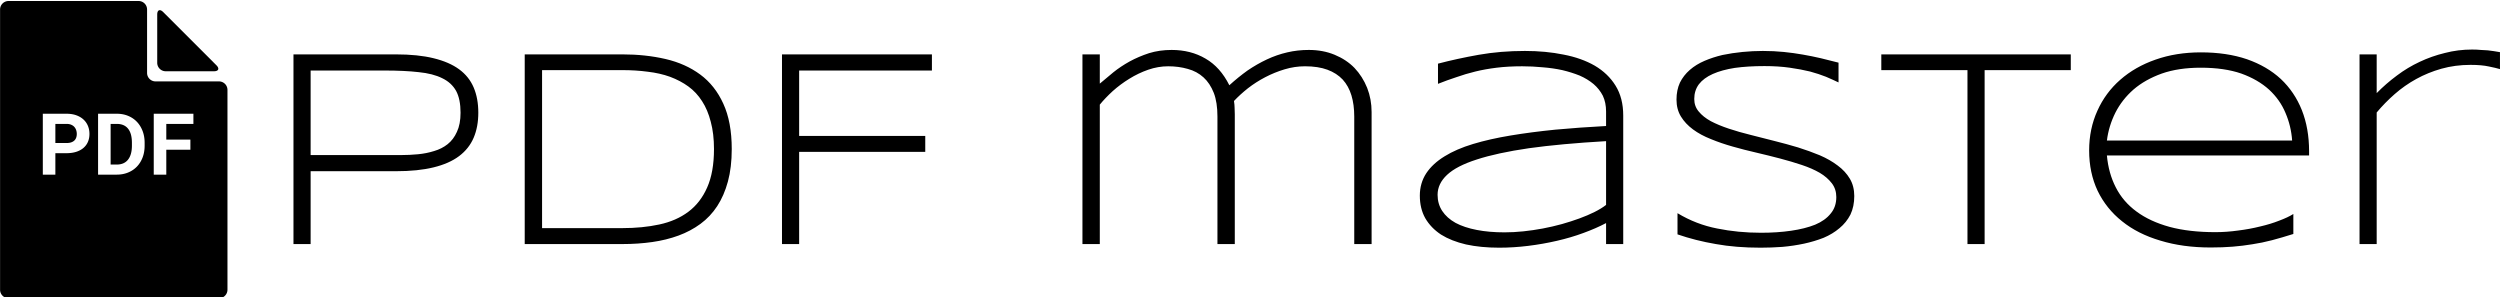 <svg data-v-423bf9ae="" xmlns="http://www.w3.org/2000/svg" viewBox="0 0 757 90" class="iconLeft"><!----><!----><!----><g data-v-423bf9ae="" id="51883a50-ec0f-489f-8689-b854f98497ef" fill="black" transform="matrix(6.11,0,0,6.11,79.21,8.89)"><path d="M10.74 4.13L10.74 4.13L10.74 4.13Q10.74 4.83 10.51 5.37L10.51 5.37L10.51 5.37Q10.28 5.91 9.79 6.28L9.79 6.28L9.79 6.28Q9.30 6.65 8.52 6.84L8.52 6.84L8.52 6.84Q7.75 7.03 6.65 7.03L6.65 7.03L2.43 7.03L2.43 10.64L1.58 10.64L1.58 1.24L6.65 1.24L6.65 1.24Q7.75 1.24 8.52 1.43L8.52 1.43L8.52 1.43Q9.30 1.62 9.79 1.98L9.79 1.98L9.79 1.98Q10.28 2.34 10.51 2.88L10.51 2.88L10.51 2.88Q10.74 3.42 10.74 4.13ZM9.86 4.13L9.86 4.13L9.86 4.13Q9.86 3.46 9.64 3.05L9.64 3.05L9.64 3.05Q9.41 2.64 8.95 2.42L8.95 2.42L8.95 2.42Q8.49 2.19 7.78 2.12L7.78 2.12L7.78 2.12Q7.08 2.04 6.10 2.04L6.10 2.04L2.43 2.04L2.43 6.23L6.10 6.23L6.10 6.23Q6.48 6.23 6.91 6.23L6.91 6.23L6.91 6.23Q7.33 6.23 7.75 6.19L7.75 6.19L7.75 6.19Q8.17 6.15 8.55 6.03L8.55 6.03L8.55 6.03Q8.93 5.92 9.22 5.69L9.22 5.69L9.22 5.69Q9.51 5.46 9.68 5.08L9.68 5.08L9.68 5.08Q9.86 4.70 9.86 4.13ZM23.30 5.93L23.30 5.93L23.30 5.93Q23.30 6.84 23.11 7.54L23.11 7.54L23.11 7.54Q22.92 8.24 22.58 8.76L22.58 8.76L22.58 8.76Q22.24 9.28 21.75 9.64L21.75 9.64L21.75 9.64Q21.26 10.00 20.66 10.22L20.66 10.22L20.66 10.22Q20.06 10.44 19.36 10.54L19.36 10.54L19.36 10.54Q18.66 10.64 17.89 10.64L17.89 10.64L13.04 10.64L13.04 1.24L17.88 1.24L17.88 1.24Q19.03 1.24 20.02 1.47L20.02 1.47L20.02 1.47Q21.01 1.70 21.74 2.24L21.74 2.24L21.74 2.24Q22.47 2.78 22.88 3.68L22.88 3.68L22.88 3.68Q23.30 4.59 23.30 5.93ZM22.42 5.93L22.42 5.93L22.42 5.93Q22.42 5.17 22.26 4.58L22.26 4.58L22.26 4.58Q22.11 3.99 21.83 3.56L21.83 3.56L21.83 3.56Q21.55 3.12 21.15 2.83L21.15 2.83L21.15 2.83Q20.75 2.54 20.24 2.35L20.24 2.35L20.24 2.35Q19.74 2.17 19.14 2.10L19.14 2.10L19.14 2.10Q18.55 2.02 17.88 2.02L17.88 2.02L13.90 2.02L13.90 9.85L17.88 9.85L17.88 9.85Q18.88 9.85 19.71 9.67L19.71 9.67L19.71 9.67Q20.55 9.49 21.15 9.04L21.15 9.04L21.15 9.04Q21.75 8.59 22.08 7.84L22.08 7.84L22.08 7.84Q22.42 7.08 22.42 5.93ZM33.22 2.04L26.64 2.04L26.64 5.28L32.89 5.28L32.89 6.07L26.64 6.07L26.64 10.64L25.79 10.64L25.79 1.24L33.22 1.24L33.22 2.04ZM40.68 1.24L41.54 1.24L41.54 2.69L41.54 2.69Q41.84 2.43 42.21 2.13L42.21 2.13L42.21 2.13Q42.57 1.84 43.02 1.59L43.02 1.59L43.02 1.59Q43.46 1.35 43.98 1.18L43.98 1.18L43.98 1.18Q44.50 1.02 45.10 1.02L45.10 1.02L45.10 1.02Q46.05 1.02 46.78 1.45L46.78 1.45L46.78 1.45Q47.51 1.87 47.96 2.77L47.96 2.77L47.96 2.77Q48.40 2.37 48.86 2.04L48.86 2.04L48.86 2.04Q49.33 1.72 49.82 1.49L49.82 1.49L49.82 1.49Q50.31 1.26 50.83 1.14L50.83 1.14L50.83 1.14Q51.34 1.02 51.90 1.02L51.90 1.02L51.90 1.02Q52.60 1.02 53.18 1.26L53.18 1.26L53.18 1.26Q53.76 1.50 54.16 1.91L54.16 1.91L54.16 1.91Q54.56 2.33 54.79 2.90L54.79 2.90L54.79 2.90Q55.01 3.46 55.01 4.10L55.01 4.10L55.01 10.64L54.15 10.64L54.15 4.32L54.15 4.32Q54.15 3.73 54.01 3.27L54.01 3.27L54.01 3.27Q53.87 2.81 53.58 2.49L53.58 2.49L53.58 2.49Q53.28 2.17 52.82 2.00L52.82 2.00L52.82 2.00Q52.36 1.83 51.71 1.83L51.71 1.83L51.71 1.83Q51.20 1.83 50.70 1.98L50.70 1.98L50.70 1.98Q50.20 2.13 49.74 2.37L49.74 2.37L49.74 2.37Q49.28 2.61 48.88 2.92L48.88 2.92L48.88 2.92Q48.49 3.23 48.19 3.55L48.19 3.55L48.19 3.55Q48.22 3.75 48.22 3.88L48.22 3.88L48.22 3.88Q48.23 4.02 48.23 4.21L48.23 4.21L48.23 10.64L47.37 10.64L47.37 4.32L47.37 4.32Q47.37 3.62 47.19 3.15L47.19 3.15L47.19 3.15Q47.00 2.67 46.68 2.38L46.68 2.38L46.68 2.38Q46.35 2.08 45.90 1.96L45.90 1.96L45.90 1.96Q45.45 1.83 44.93 1.83L44.93 1.83L44.93 1.83Q44.43 1.83 43.94 2.00L43.94 2.00L43.94 2.00Q43.45 2.17 43.00 2.45L43.00 2.45L43.00 2.45Q42.56 2.72 42.18 3.06L42.18 3.06L42.18 3.06Q41.81 3.40 41.54 3.73L41.54 3.73L41.54 10.64L40.68 10.64L40.68 1.24ZM67.48 10.64L66.63 10.64L66.63 9.60L66.63 9.60Q66.14 9.86 65.51 10.09L65.51 10.09L65.51 10.09Q64.89 10.32 64.19 10.48L64.19 10.48L64.19 10.48Q63.50 10.64 62.77 10.73L62.77 10.73L62.77 10.73Q62.04 10.82 61.33 10.82L61.33 10.82L61.33 10.82Q60.42 10.82 59.69 10.66L59.69 10.66L59.69 10.66Q58.96 10.49 58.45 10.17L58.45 10.17L58.45 10.17Q57.95 9.84 57.67 9.36L57.67 9.36L57.67 9.36Q57.40 8.88 57.40 8.24L57.40 8.24L57.40 8.24Q57.40 7.62 57.72 7.13L57.72 7.13L57.72 7.13Q58.04 6.65 58.63 6.29L58.63 6.29L58.63 6.29Q59.21 5.93 60.04 5.68L60.04 5.68L60.04 5.68Q60.87 5.43 61.90 5.26L61.90 5.26L61.90 5.26Q62.92 5.09 64.12 4.97L64.12 4.97L64.12 4.97Q65.31 4.86 66.63 4.79L66.63 4.79L66.63 4.07L66.63 4.07Q66.63 3.63 66.47 3.29L66.47 3.29L66.47 3.29Q66.30 2.96 66.01 2.71L66.01 2.71L66.01 2.71Q65.71 2.46 65.32 2.29L65.32 2.29L65.32 2.29Q64.92 2.13 64.46 2.02L64.46 2.02L64.46 2.02Q64.00 1.92 63.49 1.88L63.49 1.88L63.49 1.88Q62.98 1.83 62.47 1.83L62.47 1.83L62.47 1.83Q61.78 1.83 61.21 1.90L61.21 1.90L61.21 1.90Q60.64 1.97 60.15 2.09L60.15 2.09L60.15 2.09Q59.66 2.21 59.21 2.37L59.21 2.37L59.21 2.37Q58.75 2.52 58.30 2.70L58.30 2.70L58.30 1.70L58.30 1.70Q59.25 1.45 60.32 1.26L60.32 1.26L60.32 1.26Q61.40 1.07 62.61 1.07L62.61 1.07L62.61 1.07Q63.64 1.07 64.52 1.25L64.52 1.25L64.52 1.25Q65.41 1.42 66.07 1.80L66.07 1.80L66.07 1.80Q66.73 2.19 67.10 2.79L67.10 2.79L67.10 2.79Q67.48 3.40 67.48 4.27L67.48 4.27L67.48 10.64ZM66.63 8.70L66.63 5.54L66.63 5.54Q64.39 5.67 62.81 5.89L62.81 5.89L62.81 5.89Q61.23 6.12 60.22 6.45L60.22 6.45L60.22 6.45Q59.22 6.77 58.75 7.21L58.75 7.21L58.75 7.21Q58.28 7.65 58.28 8.20L58.28 8.20L58.28 8.20Q58.28 8.65 58.51 9.00L58.51 9.00L58.51 9.00Q58.74 9.35 59.17 9.59L59.17 9.59L59.17 9.59Q59.60 9.82 60.22 9.94L60.22 9.94L60.22 9.94Q60.83 10.06 61.60 10.06L61.60 10.06L61.60 10.06Q62.05 10.06 62.53 10.01L62.53 10.01L62.53 10.01Q63.01 9.96 63.49 9.87L63.49 9.87L63.49 9.87Q63.97 9.78 64.44 9.65L64.44 9.65L64.44 9.65Q64.90 9.52 65.31 9.37L65.31 9.37L65.31 9.37Q65.72 9.22 66.06 9.05L66.06 9.05L66.06 9.05Q66.40 8.88 66.63 8.70L66.63 8.70ZM78.15 1.65L78.15 2.63L78.15 2.63Q77.88 2.50 77.53 2.35L77.53 2.35L77.53 2.35Q77.18 2.21 76.74 2.09L76.74 2.09L76.74 2.09Q76.29 1.98 75.73 1.90L75.73 1.90L75.73 1.90Q75.17 1.82 74.48 1.82L74.48 1.82L74.48 1.82Q73.66 1.82 73.01 1.91L73.01 1.91L73.01 1.91Q72.37 2.01 71.92 2.21L71.92 2.21L71.92 2.21Q71.47 2.41 71.23 2.72L71.23 2.72L71.23 2.72Q71.00 3.03 71.00 3.45L71.00 3.45L71.00 3.45Q71.00 3.81 71.22 4.07L71.22 4.07L71.22 4.07Q71.44 4.34 71.82 4.55L71.82 4.55L71.82 4.55Q72.20 4.75 72.71 4.92L72.71 4.92L72.71 4.92Q73.22 5.09 73.79 5.23L73.79 5.23L73.79 5.23Q74.36 5.38 74.97 5.53L74.97 5.53L74.97 5.53Q75.57 5.68 76.14 5.85L76.14 5.85L76.14 5.85Q76.71 6.03 77.22 6.24L77.22 6.24L77.22 6.24Q77.73 6.46 78.11 6.75L78.11 6.75L78.11 6.75Q78.49 7.03 78.71 7.40L78.71 7.40L78.71 7.40Q78.93 7.77 78.93 8.26L78.93 8.26L78.93 8.26Q78.93 8.78 78.74 9.18L78.74 9.18L78.74 9.18Q78.54 9.57 78.20 9.85L78.20 9.85L78.20 9.85Q77.86 10.14 77.41 10.33L77.41 10.33L77.41 10.33Q76.95 10.51 76.44 10.62L76.44 10.62L76.44 10.62Q75.92 10.73 75.37 10.78L75.37 10.78L75.37 10.78Q74.82 10.82 74.29 10.82L74.29 10.82L74.29 10.82Q73.06 10.82 72.07 10.64L72.07 10.64L72.07 10.64Q71.07 10.47 70.17 10.16L70.17 10.16L70.17 9.11L70.17 9.11Q71.10 9.67 72.14 9.87L72.14 9.87L72.14 9.87Q73.17 10.08 74.31 10.08L74.31 10.08L74.31 10.08Q75.12 10.08 75.80 9.98L75.80 9.98L75.80 9.98Q76.49 9.88 76.99 9.68L76.99 9.68L76.99 9.68Q77.49 9.47 77.76 9.13L77.76 9.13L77.76 9.13Q78.04 8.80 78.04 8.31L78.04 8.31L78.04 8.31Q78.04 7.92 77.82 7.63L77.82 7.63L77.82 7.63Q77.59 7.33 77.22 7.11L77.22 7.11L77.22 7.11Q76.84 6.89 76.33 6.72L76.33 6.72L76.33 6.72Q75.82 6.55 75.25 6.40L75.25 6.40L75.25 6.40Q74.68 6.25 74.08 6.11L74.08 6.11L74.08 6.11Q73.47 5.97 72.91 5.81L72.91 5.81L72.91 5.81Q72.34 5.65 71.83 5.44L71.83 5.44L71.83 5.44Q71.32 5.24 70.94 4.96L70.94 4.96L70.94 4.96Q70.56 4.68 70.34 4.32L70.34 4.32L70.34 4.32Q70.12 3.96 70.12 3.48L70.12 3.48L70.12 3.48Q70.12 3.01 70.29 2.64L70.29 2.64L70.29 2.64Q70.47 2.28 70.78 2.01L70.78 2.01L70.78 2.01Q71.09 1.74 71.51 1.56L71.51 1.56L71.51 1.56Q71.93 1.38 72.40 1.27L72.40 1.27L72.40 1.27Q72.88 1.17 73.39 1.12L73.39 1.12L73.39 1.12Q73.90 1.07 74.40 1.07L74.40 1.07L74.40 1.07Q74.95 1.07 75.44 1.12L75.44 1.12L75.44 1.12Q75.93 1.17 76.38 1.25L76.38 1.25L76.38 1.25Q76.84 1.33 77.27 1.43L77.27 1.43L77.27 1.43Q77.70 1.53 78.15 1.65L78.15 1.65ZM89.66 2.02L85.39 2.02L85.39 10.64L84.54 10.64L84.54 2.02L80.27 2.02L80.27 1.24L89.66 1.24L89.66 2.02ZM100.69 9.15L100.69 10.14L100.69 10.14Q100.12 10.32 99.63 10.45L99.63 10.45L99.63 10.45Q99.13 10.58 98.66 10.65L98.66 10.65L98.66 10.65Q98.18 10.73 97.68 10.77L97.68 10.77L97.68 10.77Q97.19 10.81 96.59 10.81L96.59 10.81L96.59 10.81Q95.21 10.81 94.10 10.47L94.10 10.47L94.10 10.47Q92.98 10.14 92.20 9.51L92.20 9.51L92.20 9.51Q91.42 8.89 90.99 8.00L90.99 8.00L90.99 8.00Q90.57 7.11 90.57 6.00L90.57 6.00L90.57 6.00Q90.57 4.93 90.98 4.03L90.98 4.03L90.98 4.03Q91.38 3.14 92.11 2.50L92.11 2.50L92.11 2.50Q92.85 1.85 93.86 1.50L93.86 1.50L93.86 1.50Q94.88 1.14 96.11 1.14L96.11 1.14L96.11 1.14Q97.39 1.14 98.39 1.48L98.39 1.48L98.39 1.48Q99.39 1.83 100.07 2.46L100.07 2.46L100.07 2.46Q100.75 3.10 101.11 4.00L101.11 4.00L101.11 4.00Q101.47 4.91 101.47 6.04L101.47 6.04L101.47 6.25L91.45 6.25L91.45 6.25Q91.53 7.13 91.89 7.83L91.89 7.83L91.89 7.83Q92.25 8.54 92.92 9.03L92.92 9.03L92.92 9.03Q93.58 9.52 94.56 9.79L94.56 9.79L94.56 9.79Q95.53 10.05 96.83 10.05L96.83 10.05L96.83 10.05Q97.38 10.05 97.95 9.97L97.95 9.97L97.95 9.97Q98.52 9.90 99.04 9.77L99.04 9.77L99.04 9.77Q99.56 9.65 99.99 9.48L99.99 9.48L99.99 9.48Q100.42 9.32 100.69 9.15L100.69 9.15ZM91.45 5.51L100.63 5.51L100.63 5.51Q100.58 4.79 100.30 4.14L100.30 4.14L100.30 4.14Q100.03 3.49 99.49 2.99L99.49 2.99L99.49 2.99Q98.94 2.49 98.11 2.19L98.11 2.19L98.11 2.19Q97.27 1.90 96.10 1.90L96.10 1.90L96.10 1.90Q95.00 1.90 94.17 2.19L94.17 2.19L94.17 2.19Q93.34 2.49 92.77 2.98L92.77 2.98L92.77 2.98Q92.20 3.48 91.87 4.13L91.87 4.13L91.87 4.13Q91.54 4.79 91.45 5.51L91.45 5.51ZM110.93 1.97L110.93 1.97L110.93 1.97Q110.73 1.91 110.38 1.84L110.38 1.84L110.38 1.84Q110.02 1.76 109.47 1.76L109.47 1.76L109.47 1.76Q108.71 1.76 108.03 1.95L108.03 1.95L108.03 1.95Q107.36 2.14 106.78 2.46L106.78 2.46L106.78 2.46Q106.20 2.78 105.71 3.21L105.71 3.21L105.71 3.21Q105.22 3.64 104.82 4.12L104.82 4.12L104.82 10.64L103.97 10.64L103.97 1.24L104.82 1.24L104.82 3.16L104.82 3.16Q105.28 2.69 105.82 2.29L105.82 2.29L105.82 2.29Q106.35 1.89 106.95 1.61L106.95 1.61L106.95 1.61Q107.54 1.33 108.20 1.17L108.20 1.17L108.20 1.17Q108.85 1.00 109.55 1.00L109.55 1.00L109.55 1.00Q109.79 1.00 109.98 1.02L109.98 1.02L109.98 1.02Q110.17 1.03 110.33 1.04L110.33 1.04L110.33 1.04Q110.49 1.06 110.63 1.08L110.63 1.08L110.63 1.08Q110.78 1.10 110.93 1.13L110.93 1.13L110.93 1.97Z"></path></g><!----><g data-v-423bf9ae="" id="cecd0610-e1c0-4f30-b109-3ceba3f4c0e0" transform="matrix(1.297,0,0,1.297,-30.401,-19.548)" stroke="none" fill="black"><path d="M60.146 18.468c0-1.086.628-1.347 1.396-.579l12.423 12.424c.768.768.508 1.396-.578 1.396H62.12a1.981 1.981 0 0 1-1.975-1.975V18.468zm-9.435 25.531h-1.445v9.492h1.416c1.158 0 2.041-.383 2.646-1.146.605-.766.908-1.857.908-3.277v-.664c0-1.445-.3-2.541-.898-3.286-.6-.747-1.475-1.119-2.627-1.119zm-9.907.717c-.192-.218-.439-.392-.742-.522s-.663-.195-1.079-.195h-2.617v4.463h2.617c.417 0 .776-.052 1.079-.156s.55-.249.742-.435.333-.409.425-.669.137-.543.137-.85-.045-.601-.137-.884-.233-.533-.425-.752zM74.57 34.077H59.751a1.981 1.981 0 0 1-1.975-1.975V17.283a1.981 1.981 0 0 0-1.975-1.975h-30.37a1.981 1.981 0 0 0-1.975 1.975v65.434c0 1.086.889 1.975 1.975 1.975h49.14a1.98 1.98 0 0 0 1.974-1.975V36.052a1.982 1.982 0 0 0-1.975-1.975zM43.963 48.198c-.241.553-.591 1.025-1.05 1.416s-1.019.692-1.68.903-1.411.317-2.251.317h-2.617v5.009h-2.93V41.625h5.547c.84 0 1.59.117 2.251.352s1.221.562 1.68.981.809.918 1.05 1.494.361 1.203.361 1.88c0 .69-.12 1.313-.361 1.866zm13.242.869c0 1.016-.158 1.939-.474 2.769s-.762 1.543-1.338 2.139-1.265 1.057-2.065 1.381c-.801.326-1.684.488-2.646.488h-4.346V41.625h4.375c.957 0 1.834.165 2.632.493s1.481.791 2.051 1.387 1.014 1.31 1.333 2.144.479 1.758.479 2.773v.645zm11.387-5.068h-6.328v3.672h5.625v2.363h-5.625v5.81h-2.93V41.625h9.258v2.374z"></path></g><!----></svg>